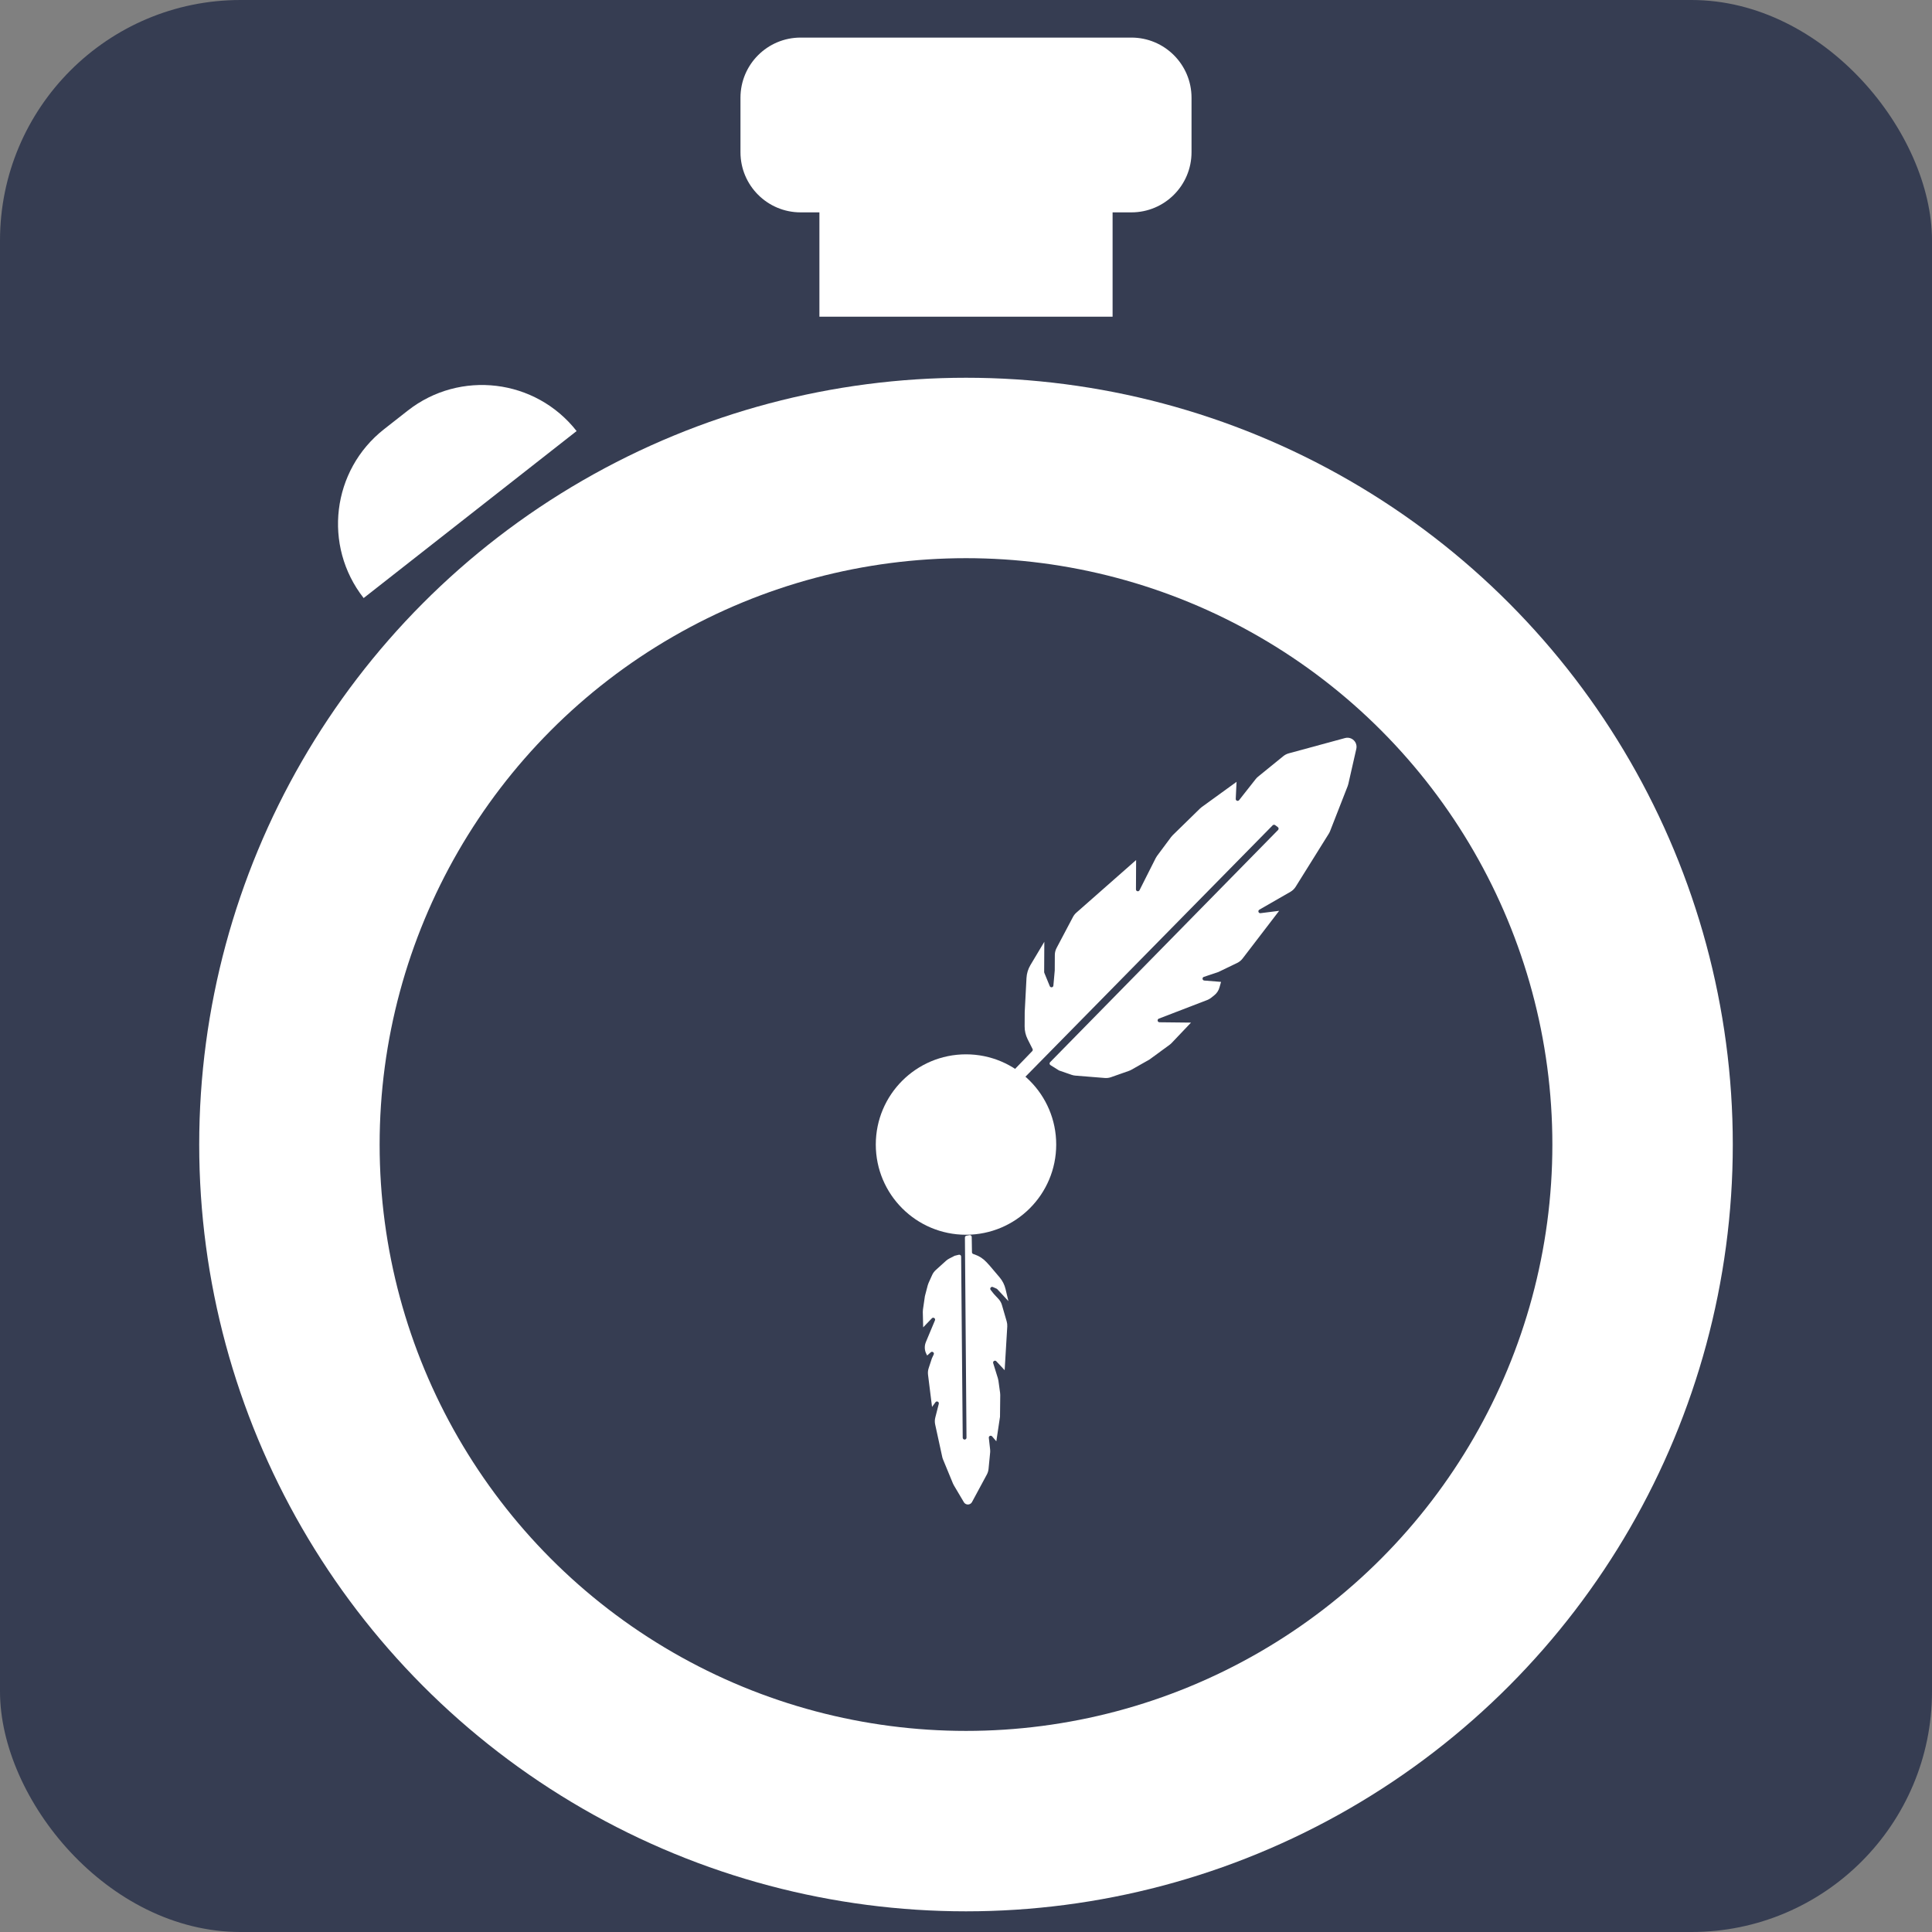 <svg width="1028" height="1028" viewBox="0 0 1028 1028" fill="none" xmlns="http://www.w3.org/2000/svg">
<rect x="0" y="0" width="1028" height="1028" fill="#808080" stroke="none"/>
<rect width="1028" height="1028" rx="128" fill="#363D52"/>
<circle cx="514" cy="609" r="360" fill="#363D52" stroke="white" stroke-width="96"/>
<path d="M216.954 218.492C244.768 196.681 284.997 201.548 306.808 229.363L193.492 318.219C171.681 290.404 176.548 250.175 204.363 228.365L216.954 218.492Z" fill="white"/>
<path fill-rule="evenodd" clip-rule="evenodd" d="M426 20C408.327 20 394 34.327 394 52V81C394 98.673 408.327 113 426 113H436V168.5H592V113H602C619.673 113 634 98.673 634 81V52C634 34.327 619.673 20 602 20H426Z" fill="white"/>
<path d="M549.243 559.298C549.538 558.992 549.608 558.533 549.417 558.153L546.805 552.975C545.737 550.856 545.186 548.514 545.199 546.141L545.24 538.535L546.187 520.407C546.314 517.969 547.035 515.599 548.286 513.503L555.674 501.122L555.588 517.236C555.587 517.368 555.613 517.498 555.663 517.621L558.577 524.722C558.975 525.69 560.405 525.474 560.498 524.431L561.221 516.359L561.265 508.122C561.272 506.835 561.59 505.567 562.192 504.428L570.929 487.889C571.382 487.032 571.988 486.263 572.716 485.622L604.518 457.616L604.434 473.23C604.429 474.287 605.853 474.629 606.328 473.684L609.583 467.204L614.96 456.551C615.168 456.139 615.411 455.746 615.687 455.376L623.144 445.367C623.394 445.031 623.669 444.716 623.968 444.424L638.53 430.194C638.81 429.921 639.11 429.668 639.427 429.438L657.957 416.011L657.527 425.086C657.481 426.058 658.71 426.517 659.312 425.752L668.164 414.513C668.53 414.049 668.945 413.628 669.403 413.255L682.818 402.352C683.684 401.648 684.688 401.133 685.766 400.84L715.701 392.705C716.823 392.4 718.016 392.509 719.064 393.012C721.099 393.99 722.188 396.245 721.687 398.447L717.435 417.141C717.347 417.529 717.23 417.909 717.086 418.279L707.716 442.25C707.536 442.71 707.314 443.153 707.052 443.573L689.411 471.837C688.714 472.954 687.752 473.882 686.61 474.538L670.081 484.034C669.134 484.578 669.62 486.029 670.704 485.893L680.614 484.648L661.163 510.037C660.4 511.033 659.413 511.835 658.283 512.379L648.203 517.234L640.547 519.792C639.515 520.137 639.699 521.65 640.784 521.737L649.71 522.455L648.845 525.488C648.39 527.083 647.45 528.498 646.156 529.535L644.491 530.87C643.848 531.386 643.129 531.799 642.36 532.095L616.606 542.006C615.577 542.402 615.852 543.927 616.954 543.939L633.732 544.122L623.42 554.973C623.091 555.32 622.731 555.636 622.345 555.918L611.624 563.765L601.974 569.223C601.564 569.454 601.136 569.649 600.692 569.805L591.171 573.157C590.114 573.53 588.99 573.676 587.873 573.586L572.171 572.323C571.496 572.269 570.831 572.129 570.192 571.907L563.601 569.623C563.53 569.598 563.462 569.565 563.398 569.525L558.939 566.734C558.397 566.395 558.308 565.642 558.756 565.186L680.048 441.621C680.472 441.188 680.418 440.482 679.933 440.119L678.491 439.041C678.09 438.741 677.53 438.784 677.179 439.141L543.594 574.977C543.249 575.328 542.699 575.375 542.299 575.088L538.328 572.24C537.832 571.885 537.768 571.172 538.192 570.733L549.243 559.298Z" fill="white"/>
<path d="M517.176 666.304C517.183 666.723 517.45 667.093 517.845 667.232L518.784 667.56C521.08 668.364 523.146 669.714 524.804 671.495L526.459 673.272L531.893 679.68C533.419 681.481 534.499 683.616 535.045 685.912L536.567 692.317L530.627 685.938C530.535 685.839 530.425 685.76 530.301 685.706L528.319 684.825C527.366 684.402 526.482 685.538 527.127 686.357L528.78 688.46L531.283 691.147C532.136 692.063 532.762 693.166 533.111 694.368L535.653 703.116C535.908 703.995 536.011 704.911 535.956 705.825L534.568 729.074L530.152 724.332C529.427 723.554 528.149 724.296 528.466 725.312L529.077 727.273L530.975 733.397C531.104 733.815 531.199 734.242 531.259 734.675L532.146 741.127C532.2 741.516 532.225 741.91 532.22 742.303L532.095 753.856L530.134 766.903L527.896 764.289C527.256 763.541 526.033 764.072 526.143 765.051L526.833 771.227C526.895 771.78 526.899 772.337 526.845 772.89L526.001 781.579C525.898 782.637 525.585 783.665 525.08 784.601L517.201 799.218C516.915 799.75 516.445 800.159 515.879 800.37C514.749 800.792 513.479 800.343 512.864 799.306L507.551 790.338C507.356 790.008 507.184 789.664 507.038 789.31L501.772 776.536C501.593 776.1 501.452 775.65 501.352 775.19L497.596 757.947C497.331 756.734 497.353 755.476 497.659 754.273L499.52 746.958C499.791 745.892 498.393 745.233 497.744 746.121L495.929 748.602L493.795 731.474C493.648 730.299 493.764 729.107 494.135 727.982L495.864 722.732L496.816 720.705C497.281 719.717 496.05 718.806 495.24 719.538L493.343 721.254L492.913 720.432C492.235 719.138 491.954 717.673 492.105 716.221C492.18 715.498 492.36 714.791 492.64 714.121L497.483 702.538C497.91 701.517 496.608 700.661 495.84 701.459L491.212 706.27L491.016 698.119C491.006 697.669 491.033 697.219 491.098 696.773L492.135 689.652L493.636 683.909C493.749 683.474 493.899 683.05 494.084 682.641L495.981 678.434C496.434 677.429 497.09 676.529 497.908 675.789L503.348 670.871C503.862 670.406 504.433 670.011 505.049 669.693L507.882 668.233C507.952 668.197 508.026 668.17 508.102 668.151L510.178 667.644C510.804 667.491 511.41 667.962 511.415 668.606L512.258 764.992C512.263 765.601 512.81 766.063 513.413 765.971C513.903 765.896 514.267 765.471 514.263 764.974L513.426 658.478C513.422 657.989 513.772 657.569 514.253 657.485L515.873 657.202C516.478 657.096 517.035 657.556 517.045 658.171L517.176 666.304Z" fill="white"/>
<circle cx="514" cy="609" r="48" fill="white"/>
</svg>
